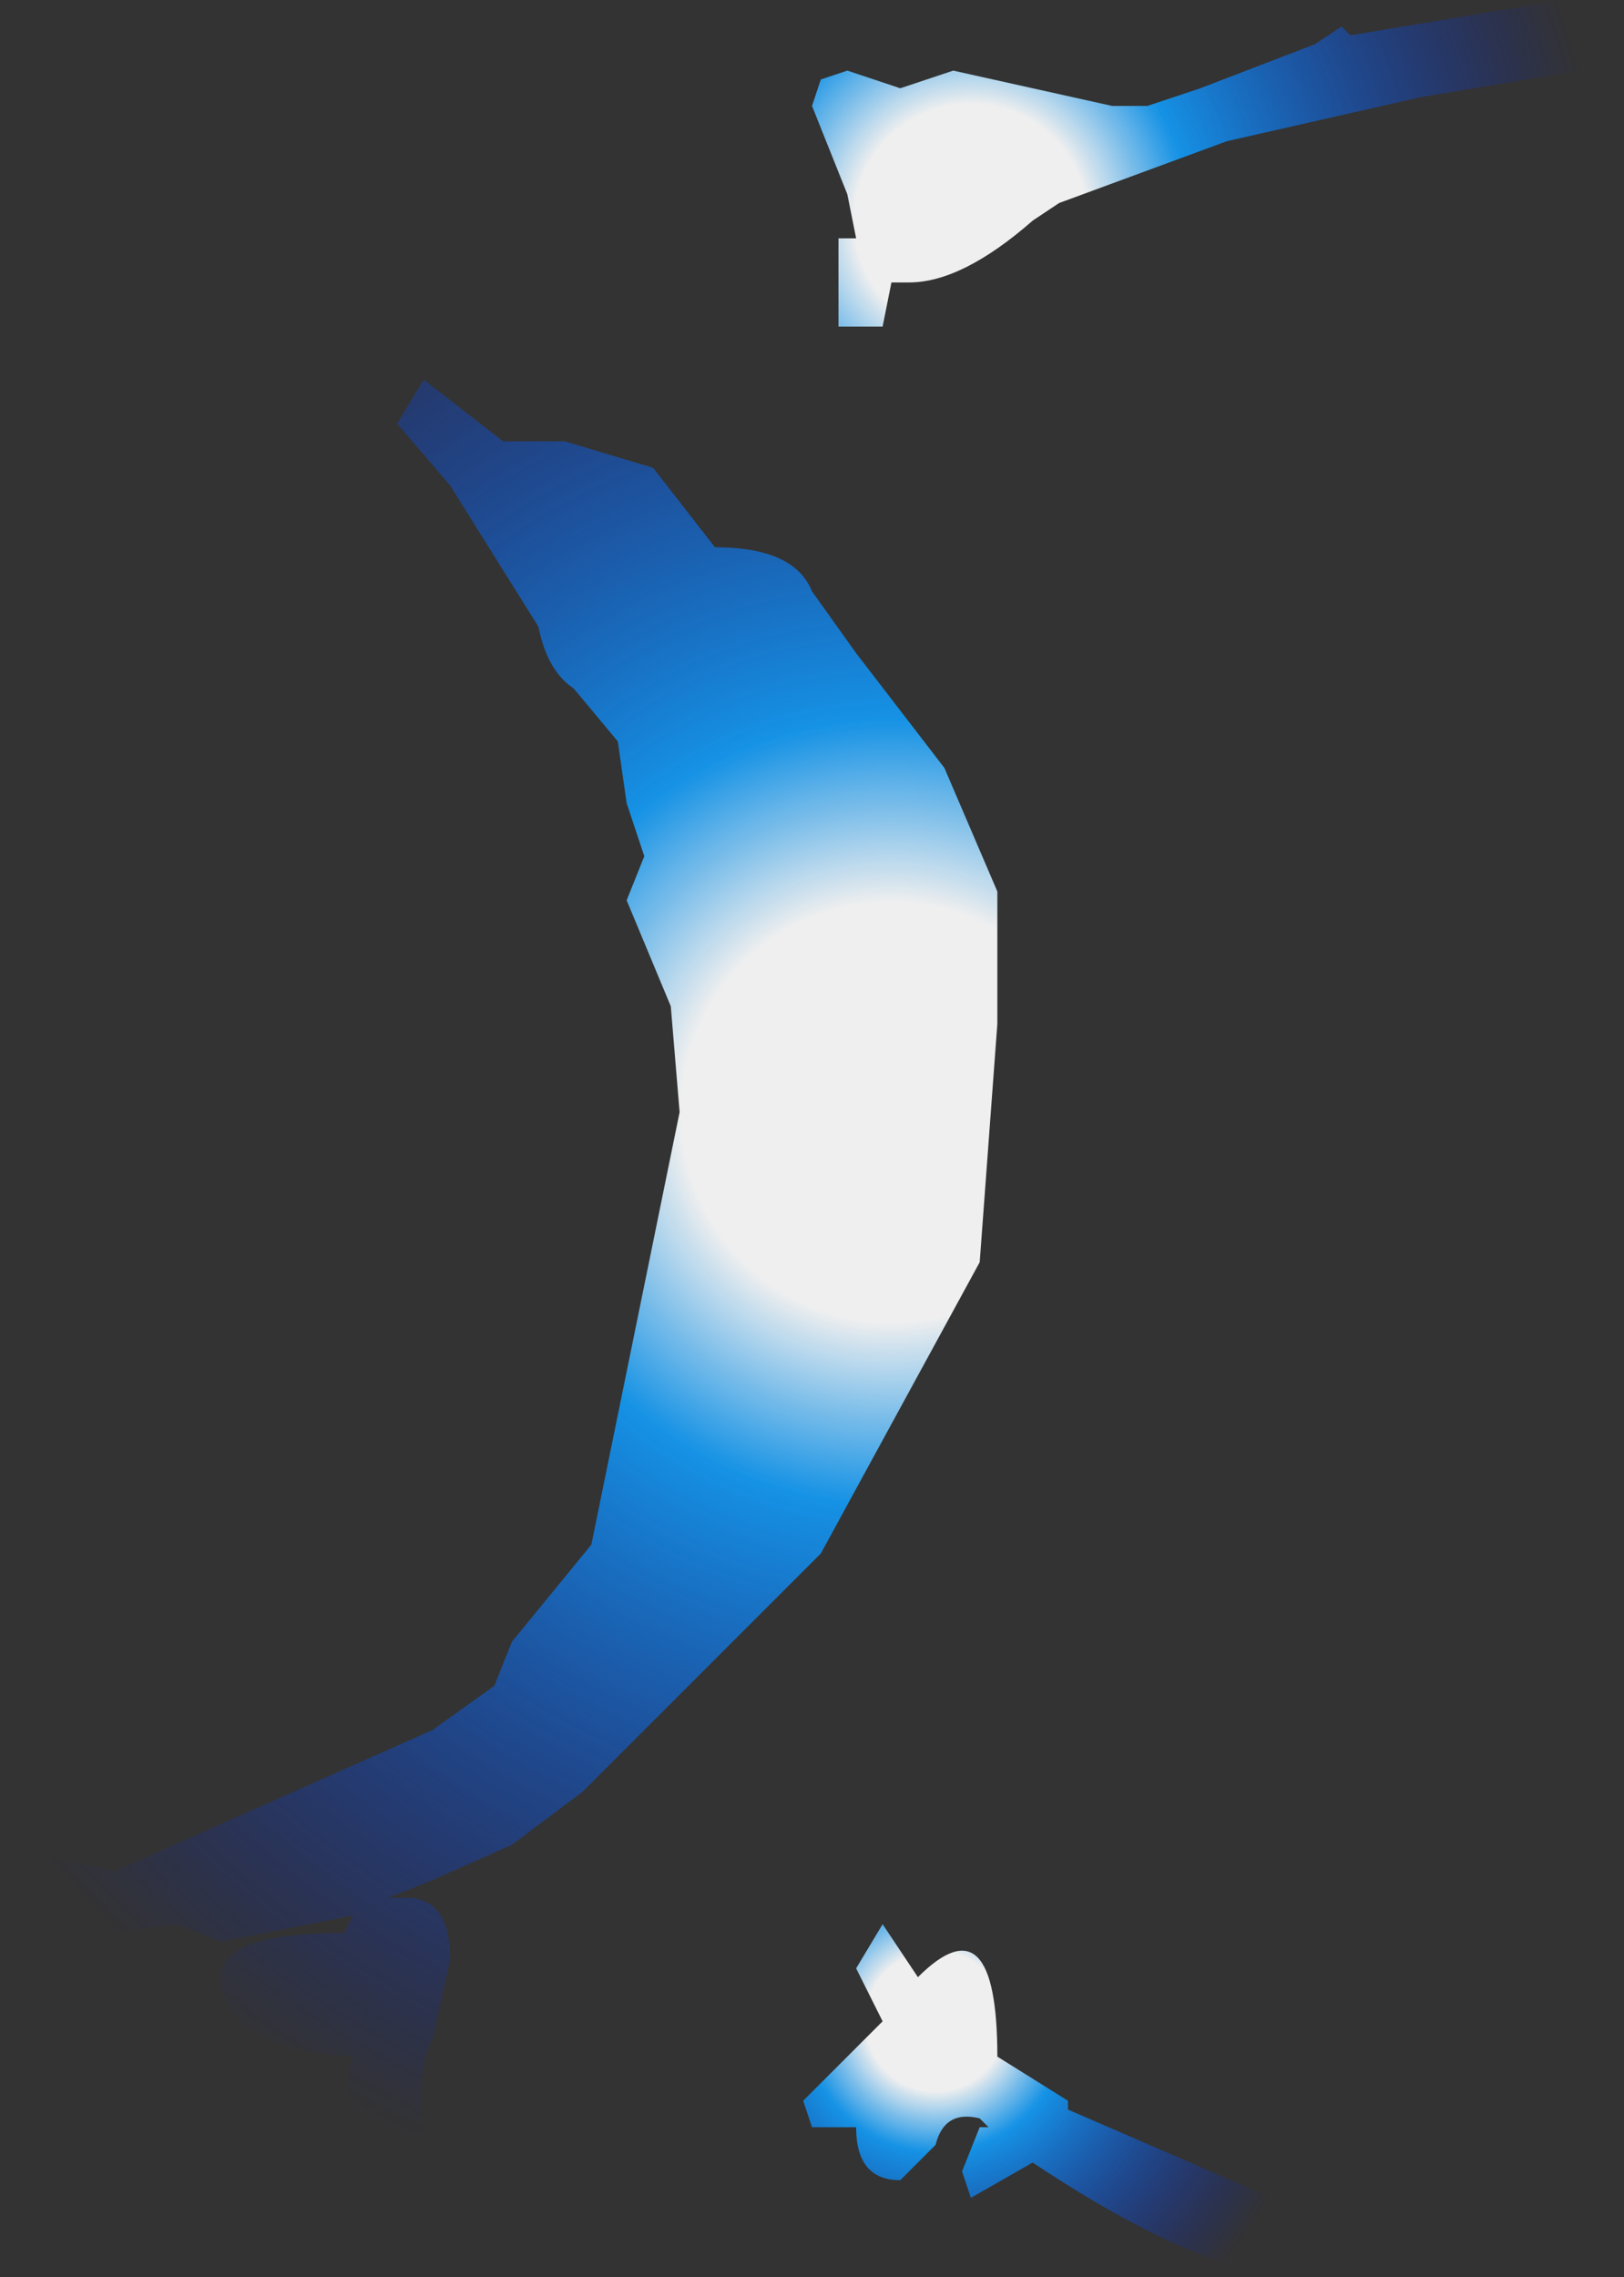 <?xml version="1.0" encoding="UTF-8" standalone="no"?>
<svg xmlns:xlink="http://www.w3.org/1999/xlink" height="12.9px" width="9.2px" xmlns="http://www.w3.org/2000/svg">
  <rect width="100%" height="100%" fill="#333333" stroke="none"/>
  <g transform="matrix(1.0, 0.0, 0.0, 1.0, 0.6, 6.25)">
    <path d="M3.45 -3.15 Q3.9 -3.15 4.0 -2.9 L4.25 -2.55 4.75 -1.9 5.05 -1.2 5.05 -0.45 4.95 0.9 4.05 2.55 2.7 3.9 2.3 4.2 1.85 4.4 1.6 4.5 1.7 4.5 Q1.95 4.5 1.95 4.85 L1.85 5.3 Q1.75 5.5 1.8 5.85 1.25 5.9 1.4 5.4 0.65 5.35 0.65 4.95 0.65 4.7 1.35 4.7 L1.4 4.6 0.65 4.75 0.4 4.65 0.0 4.7 -0.6 4.45 -0.4 4.25 0.05 4.35 1.85 3.55 2.2 3.3 2.3 3.05 2.75 2.5 3.25 0.05 3.2 -0.55 2.95 -1.15 3.05 -1.4 2.95 -1.7 2.9 -2.05 2.65 -2.35 Q2.5 -2.45 2.45 -2.7 L1.95 -3.5 1.65 -3.85 1.8 -4.1 2.25 -3.75 2.6 -3.75 3.1 -3.6 3.45 -3.15" fill="url(#gradient0)" fill-rule="evenodd" stroke="none"/>
    <path d="M4.8 -5.85 L5.7 -5.65 5.9 -5.65 6.05 -5.7 6.2 -5.75 6.85 -6.0 7.0 -6.1 7.05 -6.05 8.25 -6.25 Q8.7 -6.25 8.6 -6.05 L8.35 -5.85 7.45 -5.7 6.35 -5.45 5.4 -5.1 5.25 -5.0 Q4.85 -4.65 4.55 -4.65 L4.5 -4.65 4.45 -4.65 4.4 -4.4 4.15 -4.4 4.15 -4.9 4.25 -4.9 4.2 -5.15 4.0 -5.65 4.05 -5.8 4.2 -5.85 4.5 -5.75 4.8 -5.85" fill="url(#gradient1)" fill-rule="evenodd" stroke="none"/>
    <path d="M5.45 5.7 L6.95 6.35 7.0 6.5 6.95 6.65 6.7 6.65 Q6.15 6.6 5.25 6.0 L4.9 6.2 4.85 6.05 4.95 5.8 5.0 5.8 4.95 5.75 Q4.75 5.7 4.7 5.9 L4.5 6.1 Q4.25 6.1 4.25 5.8 L4.0 5.8 3.95 5.65 4.3 5.3 4.4 5.2 4.25 4.9 4.4 4.65 4.6 4.95 Q5.05 4.5 5.05 5.4 L5.45 5.65 5.45 5.7" fill="url(#gradient2)" fill-rule="evenodd" stroke="none"/>
  </g>
  <defs>
    <radialGradient cx="0" cy="0" gradientTransform="matrix(0.009, 0.0, 0.0, 0.009, 4.45, 0.05)" gradientUnits="userSpaceOnUse" id="gradient0" r="819.2" spreadMethod="pad">
      <stop offset="0.161" stop-color="#ffffff" stop-opacity="0.922"/>
      <stop offset="0.302" stop-color="#11a0ff" stop-opacity="0.871"/>
      <stop offset="0.871" stop-color="#0017e6" stop-opacity="0.0"/>
    </radialGradient>
    <radialGradient cx="0" cy="0" gradientTransform="matrix(0.005, 0.0, 0.0, 0.005, 4.9, -5.0)" gradientUnits="userSpaceOnUse" id="gradient1" r="819.2" spreadMethod="pad">
      <stop offset="0.161" stop-color="#ffffff" stop-opacity="0.922"/>
      <stop offset="0.302" stop-color="#11a0ff" stop-opacity="0.871"/>
      <stop offset="0.871" stop-color="#0017e6" stop-opacity="0.0"/>
    </radialGradient>
    <radialGradient cx="0" cy="0" gradientTransform="matrix(0.003, 0.0, 0.0, 0.003, 4.7, 5.2)" gradientUnits="userSpaceOnUse" id="gradient2" r="819.2" spreadMethod="pad">
      <stop offset="0.161" stop-color="#ffffff" stop-opacity="0.922"/>
      <stop offset="0.302" stop-color="#11a0ff" stop-opacity="0.871"/>
      <stop offset="0.871" stop-color="#0017e6" stop-opacity="0.0"/>
    </radialGradient>
  </defs>
</svg>
